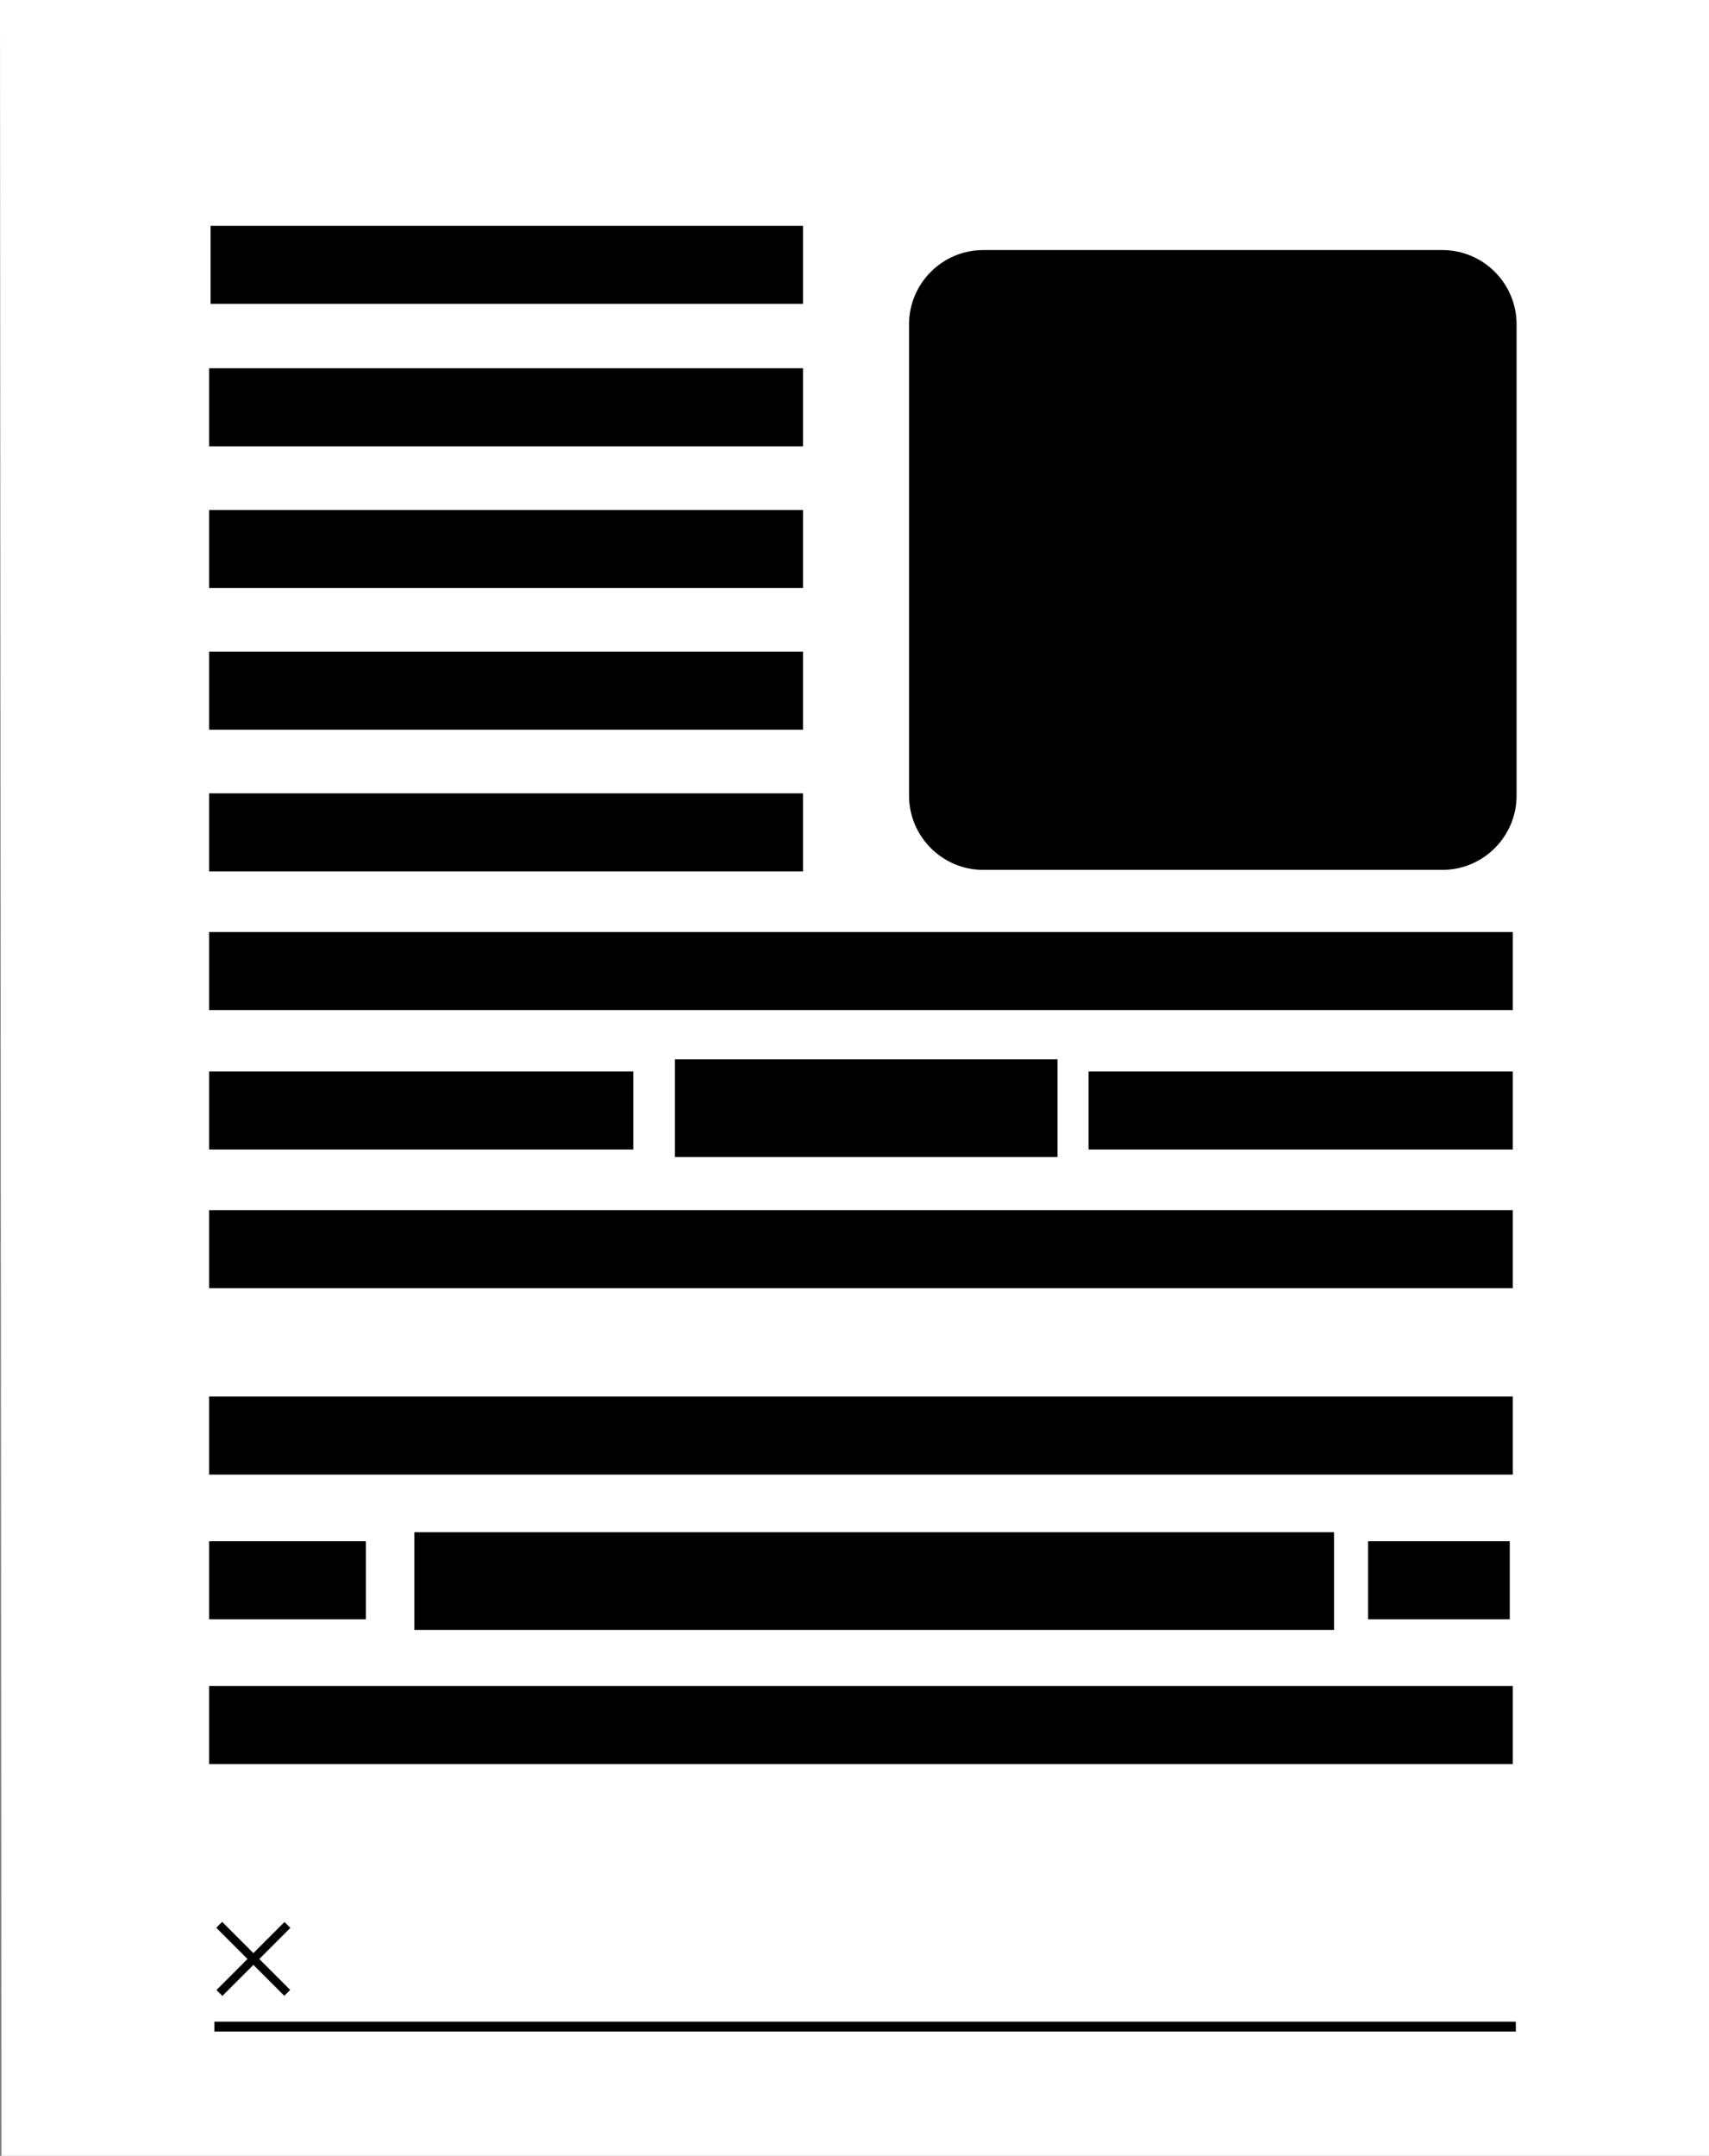 <svg version="1.1" xmlns="http://www.w3.org/2000/svg" xmlns:xlink="http://www.w3.org/1999/xlink" viewBox="0 0 225.6 284.5" xml:space="preserve">
  <rect x="0" y="0" width="225.6" height="284.5" fill="#808080" stroke="none"/>
  <polygon style="fill: #fff" points="225.6,284.5 0.2,284.5 0,0 225.6,0 "/>
  <rect x="27.6" y="222.5" width="172.1" height="10.3"/>
  <rect x="27.6" y="203.4" width="20.7" height="10.3"/>
  <rect x="180.6" y="203.4" width="18.7" height="10.3"/>
  <rect class="purple-edit" x="27.6" y="184.3" width="172.1" height="10.3"/>
  <rect x="27.6" y="159.7" width="172.1" height="10.3"/>
  <rect x="27.6" y="141.4" width="56" height="10.3"/>
  <rect x="143.7" y="141.4" width="56" height="10.3"/>
  <rect class="blue-edit" x="27.6" y="123" width="172.1" height="10.3"/>
  <rect x="27.6" y="104.7" width="78.4" height="10.3"/>
  <rect x="27.6" y="86" width="78.4" height="10.3"/>
  <rect class="blue-edit" x="27.6" y="67.3" width="78.4" height="10.3"/>
  <rect x="27.6" y="48.6" width="78.4" height="10.3"/>
  <rect x="27.8" y="29.8" width="78.2" height="10.3"/>
  <rect x="32.9" y="252.2" transform="matrix(0.707 0.707 -0.707 0.707 192.599 52.081)" width="1.1" height="12.7"/>
  <rect x="32.9" y="252.2" transform="matrix(0.707 -0.707 0.707 0.707 -173.015 99.362)" width="1.1" height="12.7"/>
  <rect x="28.3" y="266.8" width="171.8" height="1.3"/>
  <rect x="89.1" y="139.8" class="st2" width="50.5" height="12.9"/>
  <rect x="54.7" y="202.2" class="st2" width="121.4" height="12.9"/>
  <path class="st2" d="M190.4,114.8h-60.6c-5.4,0-9.8-4.4-9.8-9.8V42.8c0-5.4,4.4-9.8,9.8-9.8h60.6c5.4,0,9.8,4.4,9.8,9.8V105
  	C200.2,110.4,195.8,114.8,190.4,114.8z"/>
  <polygon class="blue-edit" points="193.8,78.4 177.2,60.7 149.2,87.6 126.5,75.1 126.5,106.1 193.8,106.1 "/>
  <circle class="blue-edit" cx="143.7" cy="63.2" r="7.8"/>
</svg>
